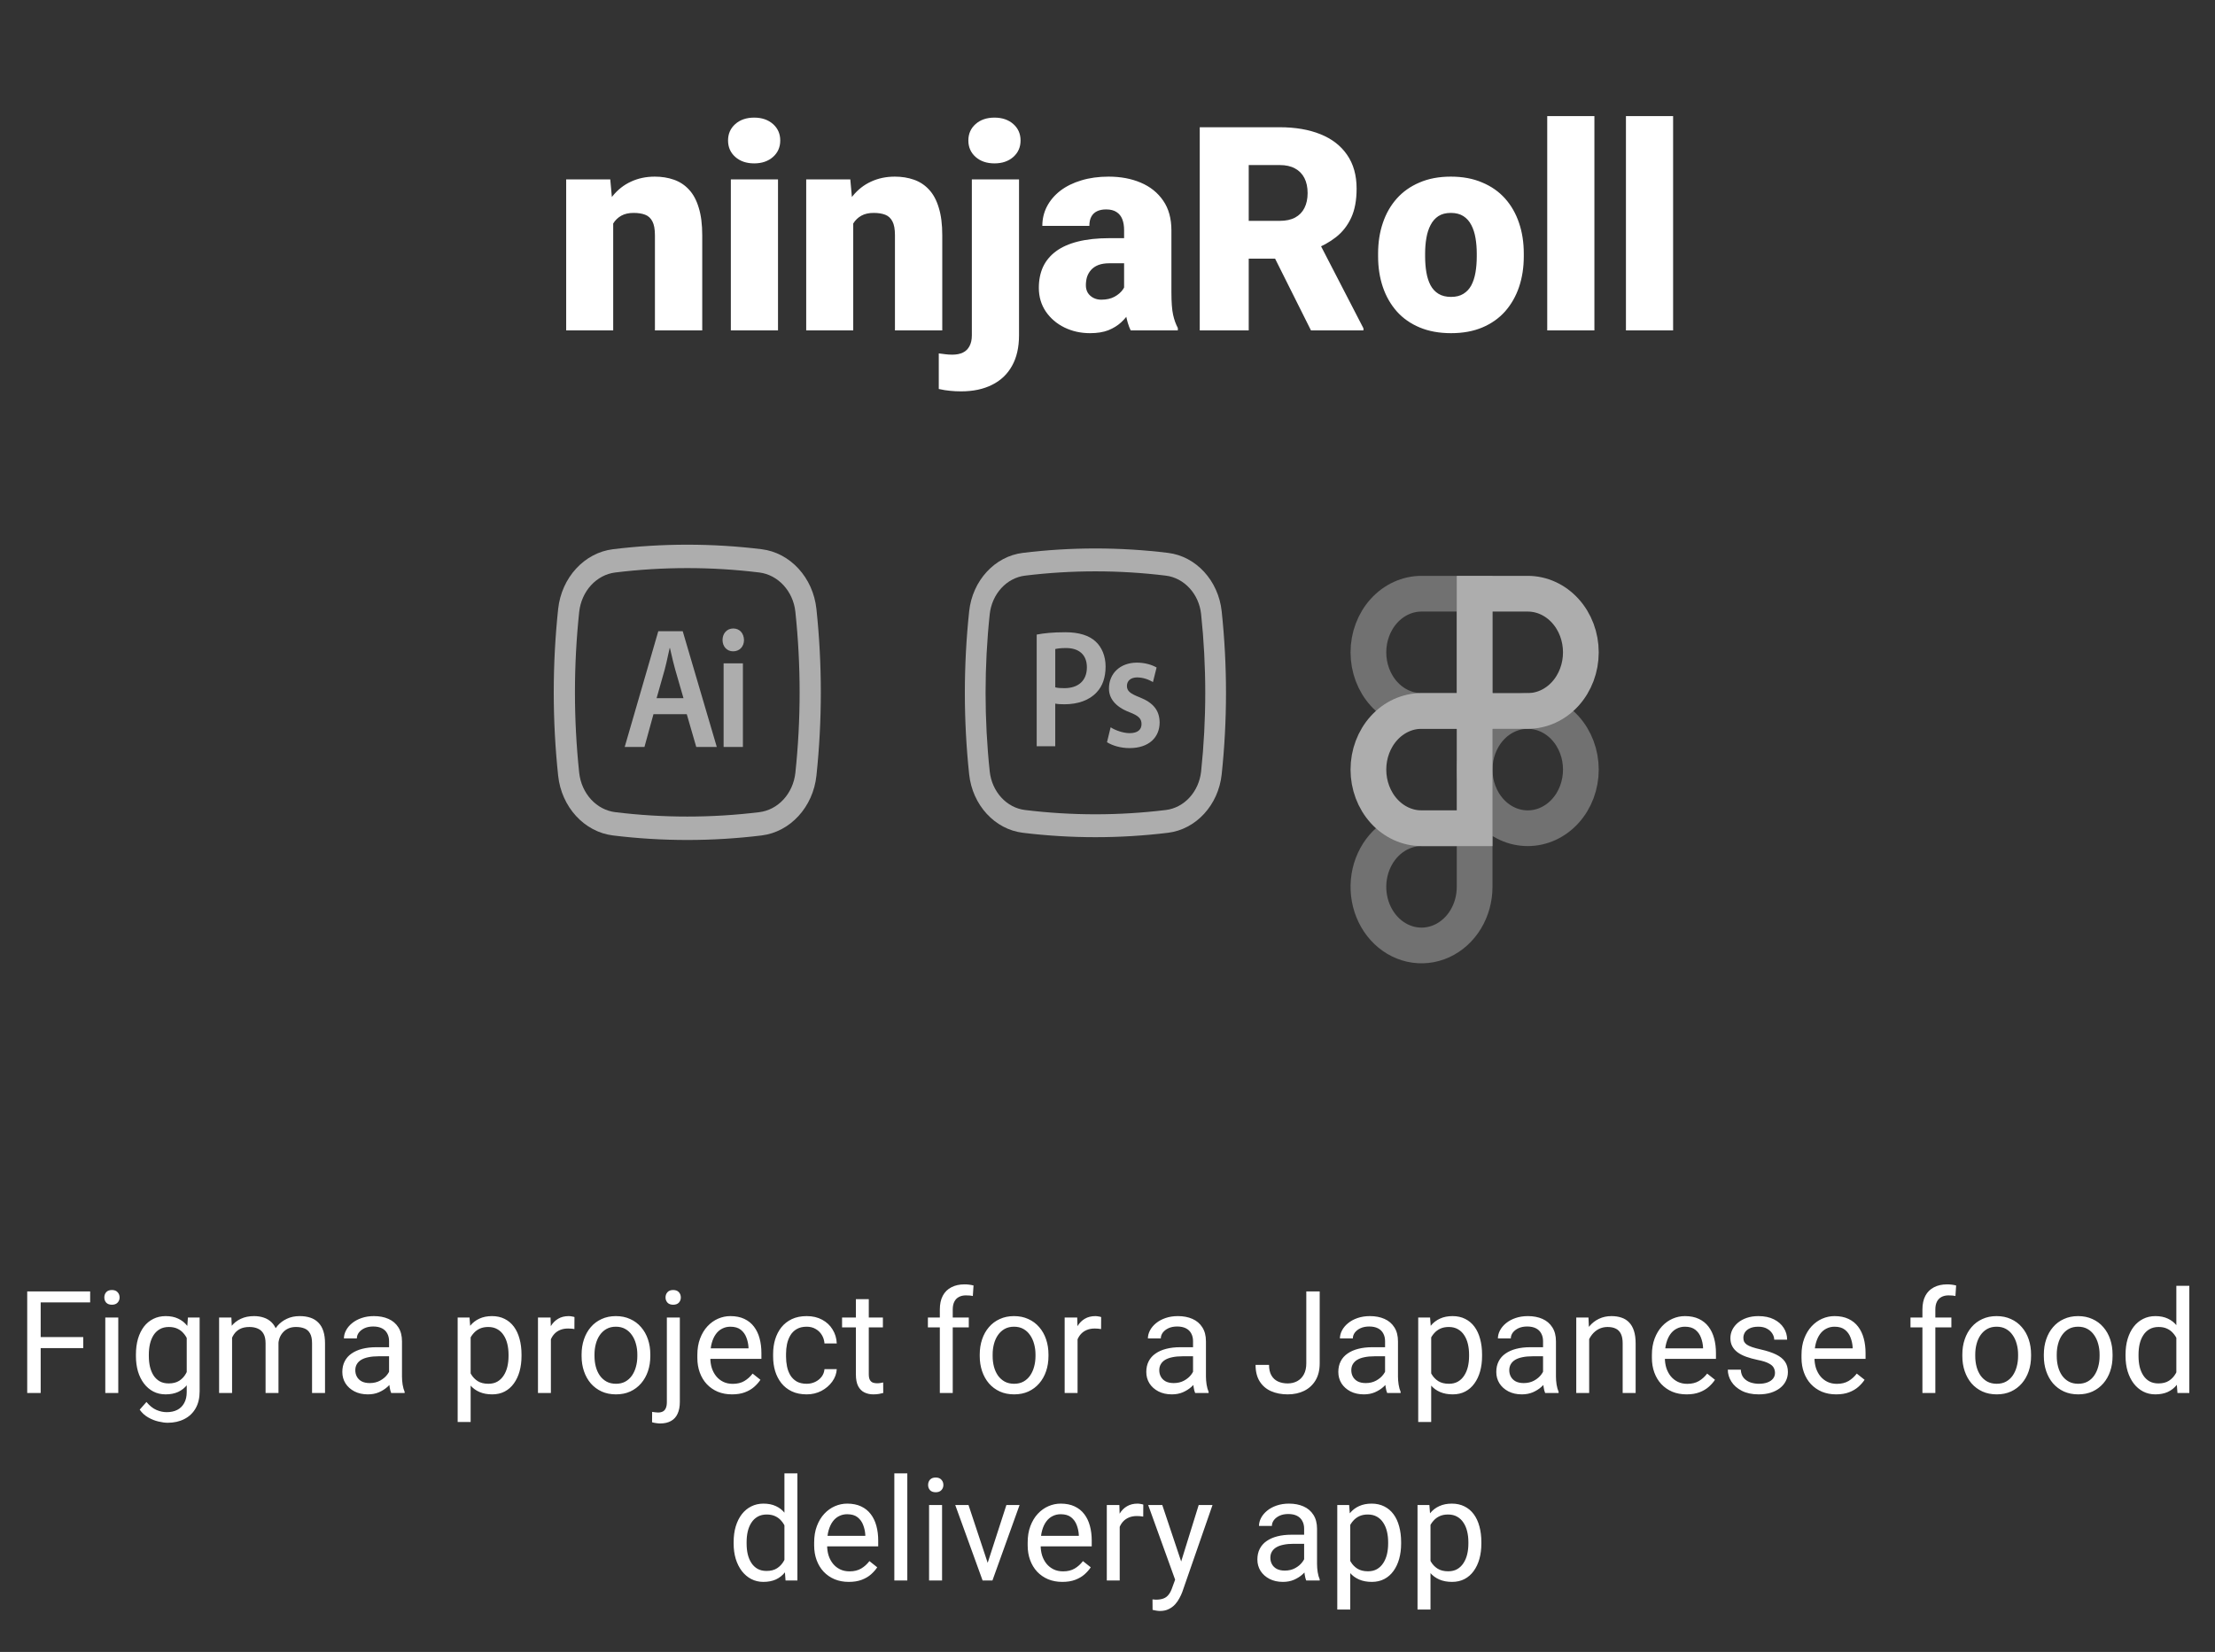 <svg width="248" height="185" viewBox="0 0 248 185" fill="none" xmlns="http://www.w3.org/2000/svg">
<rect x="0" y="0" width="248" height="185" fill="#333333" stroke="none"/>
<path d="M4.555 144.625V156H3.047V144.625H4.555ZM9.32 149.742V150.977H4.227V149.742H9.32ZM10.094 144.625V145.859H4.227V144.625H10.094ZM13.242 147.547V156H11.789V147.547H13.242ZM11.68 145.305C11.68 145.07 11.75 144.872 11.891 144.711C12.037 144.549 12.25 144.469 12.531 144.469C12.807 144.469 13.018 144.549 13.164 144.711C13.315 144.872 13.391 145.07 13.391 145.305C13.391 145.529 13.315 145.721 13.164 145.883C13.018 146.039 12.807 146.117 12.531 146.117C12.25 146.117 12.037 146.039 11.891 145.883C11.75 145.721 11.68 145.529 11.68 145.305ZM21.039 147.547H22.352V155.82C22.352 156.565 22.201 157.201 21.898 157.727C21.596 158.253 21.174 158.651 20.633 158.922C20.096 159.198 19.477 159.336 18.773 159.336C18.482 159.336 18.138 159.289 17.742 159.195C17.352 159.107 16.966 158.953 16.586 158.734C16.211 158.521 15.896 158.232 15.641 157.867L16.398 157.008C16.753 157.435 17.122 157.732 17.508 157.898C17.898 158.065 18.284 158.148 18.664 158.148C19.122 158.148 19.518 158.062 19.852 157.891C20.185 157.719 20.443 157.464 20.625 157.125C20.812 156.792 20.906 156.38 20.906 155.891V149.406L21.039 147.547ZM15.219 151.867V151.703C15.219 151.057 15.294 150.471 15.445 149.945C15.602 149.414 15.823 148.958 16.109 148.578C16.401 148.198 16.753 147.906 17.164 147.703C17.576 147.495 18.039 147.391 18.555 147.391C19.086 147.391 19.549 147.484 19.945 147.672C20.346 147.854 20.685 148.122 20.961 148.477C21.242 148.826 21.463 149.247 21.625 149.742C21.787 150.237 21.898 150.797 21.961 151.422V152.141C21.904 152.76 21.792 153.318 21.625 153.812C21.463 154.307 21.242 154.729 20.961 155.078C20.685 155.427 20.346 155.695 19.945 155.883C19.544 156.065 19.076 156.156 18.539 156.156C18.034 156.156 17.576 156.049 17.164 155.836C16.758 155.622 16.409 155.323 16.117 154.938C15.825 154.552 15.602 154.099 15.445 153.578C15.294 153.052 15.219 152.482 15.219 151.867ZM16.664 151.703V151.867C16.664 152.289 16.706 152.685 16.789 153.055C16.878 153.424 17.01 153.75 17.188 154.031C17.37 154.312 17.602 154.534 17.883 154.695C18.164 154.852 18.5 154.93 18.891 154.93C19.37 154.93 19.766 154.828 20.078 154.625C20.391 154.422 20.638 154.154 20.82 153.82C21.008 153.487 21.154 153.125 21.258 152.734V150.852C21.201 150.565 21.112 150.289 20.992 150.023C20.878 149.753 20.727 149.513 20.539 149.305C20.357 149.091 20.13 148.922 19.859 148.797C19.588 148.672 19.271 148.609 18.906 148.609C18.51 148.609 18.169 148.693 17.883 148.859C17.602 149.021 17.37 149.245 17.188 149.531C17.01 149.812 16.878 150.141 16.789 150.516C16.706 150.885 16.664 151.281 16.664 151.703ZM25.984 149.227V156H24.531V147.547H25.906L25.984 149.227ZM25.688 151.453L25.016 151.43C25.021 150.852 25.096 150.318 25.242 149.828C25.388 149.333 25.604 148.904 25.891 148.539C26.177 148.174 26.534 147.893 26.961 147.695C27.388 147.492 27.883 147.391 28.445 147.391C28.841 147.391 29.206 147.448 29.539 147.562C29.872 147.672 30.162 147.846 30.406 148.086C30.651 148.326 30.841 148.633 30.977 149.008C31.112 149.383 31.18 149.836 31.18 150.367V156H29.734V150.438C29.734 149.995 29.659 149.641 29.508 149.375C29.362 149.109 29.154 148.917 28.883 148.797C28.612 148.672 28.294 148.609 27.93 148.609C27.503 148.609 27.146 148.685 26.859 148.836C26.573 148.987 26.344 149.195 26.172 149.461C26 149.727 25.875 150.031 25.797 150.375C25.724 150.714 25.688 151.073 25.688 151.453ZM31.164 150.656L30.195 150.953C30.201 150.49 30.276 150.044 30.422 149.617C30.573 149.19 30.789 148.81 31.07 148.477C31.357 148.143 31.708 147.88 32.125 147.688C32.542 147.49 33.018 147.391 33.555 147.391C34.008 147.391 34.409 147.451 34.758 147.57C35.112 147.69 35.409 147.875 35.648 148.125C35.893 148.37 36.078 148.685 36.203 149.07C36.328 149.456 36.391 149.914 36.391 150.445V156H34.938V150.43C34.938 149.956 34.862 149.589 34.711 149.328C34.565 149.062 34.357 148.878 34.086 148.773C33.82 148.664 33.503 148.609 33.133 148.609C32.815 148.609 32.534 148.664 32.289 148.773C32.044 148.883 31.838 149.034 31.672 149.227C31.505 149.414 31.378 149.63 31.289 149.875C31.206 150.12 31.164 150.38 31.164 150.656ZM43.562 154.555V150.203C43.562 149.87 43.495 149.581 43.359 149.336C43.229 149.086 43.031 148.893 42.766 148.758C42.5 148.622 42.172 148.555 41.781 148.555C41.417 148.555 41.096 148.617 40.82 148.742C40.55 148.867 40.336 149.031 40.18 149.234C40.029 149.438 39.953 149.656 39.953 149.891H38.508C38.508 149.589 38.586 149.289 38.742 148.992C38.898 148.695 39.122 148.427 39.414 148.188C39.711 147.943 40.065 147.75 40.477 147.609C40.893 147.464 41.357 147.391 41.867 147.391C42.482 147.391 43.023 147.495 43.492 147.703C43.966 147.911 44.336 148.227 44.602 148.648C44.872 149.065 45.008 149.589 45.008 150.219V154.156C45.008 154.438 45.031 154.737 45.078 155.055C45.13 155.372 45.206 155.646 45.305 155.875V156H43.797C43.724 155.833 43.667 155.612 43.625 155.336C43.583 155.055 43.562 154.794 43.562 154.555ZM43.812 150.875L43.828 151.891H42.367C41.956 151.891 41.589 151.924 41.266 151.992C40.943 152.055 40.672 152.151 40.453 152.281C40.234 152.411 40.068 152.576 39.953 152.773C39.839 152.966 39.781 153.193 39.781 153.453C39.781 153.719 39.841 153.961 39.961 154.18C40.081 154.398 40.26 154.573 40.5 154.703C40.745 154.828 41.044 154.891 41.398 154.891C41.841 154.891 42.232 154.797 42.57 154.609C42.909 154.422 43.177 154.193 43.375 153.922C43.578 153.651 43.688 153.388 43.703 153.133L44.32 153.828C44.284 154.047 44.185 154.289 44.023 154.555C43.862 154.82 43.646 155.076 43.375 155.32C43.109 155.56 42.792 155.76 42.422 155.922C42.057 156.078 41.646 156.156 41.188 156.156C40.615 156.156 40.112 156.044 39.68 155.82C39.253 155.596 38.919 155.297 38.68 154.922C38.445 154.542 38.328 154.117 38.328 153.648C38.328 153.195 38.417 152.797 38.594 152.453C38.771 152.104 39.026 151.815 39.359 151.586C39.693 151.352 40.094 151.174 40.562 151.055C41.031 150.935 41.555 150.875 42.133 150.875H43.812ZM52.695 149.172V159.25H51.242V147.547H52.57L52.695 149.172ZM58.391 151.703V151.867C58.391 152.482 58.318 153.052 58.172 153.578C58.026 154.099 57.812 154.552 57.531 154.938C57.255 155.323 56.914 155.622 56.508 155.836C56.102 156.049 55.635 156.156 55.109 156.156C54.573 156.156 54.099 156.068 53.688 155.891C53.276 155.714 52.927 155.456 52.641 155.117C52.354 154.779 52.125 154.372 51.953 153.898C51.786 153.424 51.672 152.891 51.609 152.297V151.422C51.672 150.797 51.789 150.237 51.961 149.742C52.133 149.247 52.359 148.826 52.641 148.477C52.927 148.122 53.273 147.854 53.68 147.672C54.086 147.484 54.555 147.391 55.086 147.391C55.617 147.391 56.089 147.495 56.5 147.703C56.911 147.906 57.258 148.198 57.539 148.578C57.82 148.958 58.031 149.414 58.172 149.945C58.318 150.471 58.391 151.057 58.391 151.703ZM56.938 151.867V151.703C56.938 151.281 56.893 150.885 56.805 150.516C56.716 150.141 56.578 149.812 56.391 149.531C56.208 149.245 55.974 149.021 55.688 148.859C55.401 148.693 55.06 148.609 54.664 148.609C54.3 148.609 53.982 148.672 53.711 148.797C53.445 148.922 53.219 149.091 53.031 149.305C52.844 149.513 52.69 149.753 52.57 150.023C52.456 150.289 52.37 150.565 52.312 150.852V152.875C52.417 153.24 52.562 153.583 52.75 153.906C52.938 154.224 53.188 154.482 53.5 154.68C53.812 154.872 54.206 154.969 54.68 154.969C55.07 154.969 55.406 154.888 55.688 154.727C55.974 154.56 56.208 154.333 56.391 154.047C56.578 153.76 56.716 153.432 56.805 153.062C56.893 152.688 56.938 152.289 56.938 151.867ZM61.68 148.875V156H60.234V147.547H61.641L61.68 148.875ZM64.32 147.5L64.312 148.844C64.193 148.818 64.078 148.802 63.969 148.797C63.865 148.786 63.745 148.781 63.609 148.781C63.276 148.781 62.982 148.833 62.727 148.938C62.471 149.042 62.255 149.188 62.078 149.375C61.901 149.562 61.76 149.786 61.656 150.047C61.557 150.302 61.492 150.583 61.461 150.891L61.055 151.125C61.055 150.615 61.104 150.135 61.203 149.688C61.307 149.24 61.466 148.844 61.68 148.5C61.893 148.151 62.164 147.88 62.492 147.688C62.825 147.49 63.221 147.391 63.68 147.391C63.784 147.391 63.904 147.404 64.039 147.43C64.174 147.451 64.268 147.474 64.32 147.5ZM65.117 151.867V151.688C65.117 151.078 65.206 150.513 65.383 149.992C65.56 149.466 65.815 149.01 66.148 148.625C66.482 148.234 66.885 147.932 67.359 147.719C67.833 147.5 68.365 147.391 68.953 147.391C69.547 147.391 70.081 147.5 70.555 147.719C71.034 147.932 71.44 148.234 71.773 148.625C72.112 149.01 72.37 149.466 72.547 149.992C72.724 150.513 72.812 151.078 72.812 151.688V151.867C72.812 152.477 72.724 153.042 72.547 153.562C72.37 154.083 72.112 154.539 71.773 154.93C71.44 155.315 71.037 155.617 70.562 155.836C70.094 156.049 69.562 156.156 68.969 156.156C68.375 156.156 67.841 156.049 67.367 155.836C66.893 155.617 66.487 155.315 66.148 154.93C65.815 154.539 65.56 154.083 65.383 153.562C65.206 153.042 65.117 152.477 65.117 151.867ZM66.562 151.688V151.867C66.562 152.289 66.612 152.688 66.711 153.062C66.81 153.432 66.958 153.76 67.156 154.047C67.359 154.333 67.612 154.56 67.914 154.727C68.216 154.888 68.568 154.969 68.969 154.969C69.365 154.969 69.711 154.888 70.008 154.727C70.31 154.56 70.56 154.333 70.758 154.047C70.956 153.76 71.104 153.432 71.203 153.062C71.307 152.688 71.359 152.289 71.359 151.867V151.688C71.359 151.271 71.307 150.878 71.203 150.508C71.104 150.133 70.953 149.802 70.75 149.516C70.552 149.224 70.302 148.995 70 148.828C69.703 148.661 69.354 148.578 68.953 148.578C68.557 148.578 68.208 148.661 67.906 148.828C67.609 148.995 67.359 149.224 67.156 149.516C66.958 149.802 66.81 150.133 66.711 150.508C66.612 150.878 66.562 151.271 66.562 151.688ZM74.664 147.547H76.117V157.008C76.117 157.523 76.034 157.961 75.867 158.32C75.706 158.68 75.461 158.951 75.133 159.133C74.81 159.32 74.401 159.414 73.906 159.414C73.776 159.414 73.625 159.401 73.453 159.375C73.276 159.349 73.128 159.318 73.008 159.281L73.016 158.117C73.115 158.138 73.227 158.154 73.352 158.164C73.477 158.18 73.586 158.188 73.68 158.188C73.893 158.188 74.073 158.148 74.219 158.07C74.365 157.992 74.474 157.867 74.547 157.695C74.625 157.523 74.664 157.294 74.664 157.008V147.547ZM74.516 145.305C74.516 145.07 74.588 144.872 74.734 144.711C74.88 144.549 75.091 144.469 75.367 144.469C75.648 144.469 75.862 144.549 76.008 144.711C76.154 144.872 76.227 145.07 76.227 145.305C76.227 145.529 76.154 145.721 76.008 145.883C75.862 146.039 75.648 146.117 75.367 146.117C75.091 146.117 74.88 146.039 74.734 145.883C74.588 145.721 74.516 145.529 74.516 145.305ZM81.961 156.156C81.372 156.156 80.838 156.057 80.359 155.859C79.885 155.656 79.477 155.372 79.133 155.008C78.794 154.643 78.534 154.211 78.352 153.711C78.169 153.211 78.078 152.664 78.078 152.07V151.742C78.078 151.055 78.18 150.443 78.383 149.906C78.586 149.365 78.862 148.906 79.211 148.531C79.56 148.156 79.956 147.872 80.398 147.68C80.841 147.487 81.299 147.391 81.773 147.391C82.378 147.391 82.898 147.495 83.336 147.703C83.779 147.911 84.141 148.203 84.422 148.578C84.703 148.948 84.912 149.385 85.047 149.891C85.182 150.391 85.25 150.938 85.25 151.531V152.18H78.938V151H83.805V150.891C83.784 150.516 83.706 150.151 83.57 149.797C83.44 149.443 83.232 149.151 82.945 148.922C82.659 148.693 82.268 148.578 81.773 148.578C81.445 148.578 81.143 148.648 80.867 148.789C80.591 148.924 80.354 149.128 80.156 149.398C79.958 149.669 79.805 150 79.695 150.391C79.586 150.781 79.531 151.232 79.531 151.742V152.07C79.531 152.471 79.586 152.849 79.695 153.203C79.81 153.552 79.974 153.859 80.188 154.125C80.406 154.391 80.669 154.599 80.977 154.75C81.289 154.901 81.643 154.977 82.039 154.977C82.549 154.977 82.982 154.872 83.336 154.664C83.69 154.456 84 154.177 84.266 153.828L85.141 154.523C84.958 154.799 84.727 155.062 84.445 155.312C84.164 155.562 83.818 155.766 83.406 155.922C83 156.078 82.518 156.156 81.961 156.156ZM90.32 154.969C90.664 154.969 90.982 154.898 91.273 154.758C91.565 154.617 91.805 154.424 91.992 154.18C92.18 153.93 92.287 153.646 92.312 153.328H93.688C93.662 153.828 93.492 154.294 93.18 154.727C92.872 155.154 92.469 155.5 91.969 155.766C91.469 156.026 90.919 156.156 90.32 156.156C89.685 156.156 89.13 156.044 88.656 155.82C88.188 155.596 87.797 155.289 87.484 154.898C87.177 154.508 86.945 154.06 86.789 153.555C86.638 153.044 86.562 152.505 86.562 151.938V151.609C86.562 151.042 86.638 150.505 86.789 150C86.945 149.49 87.177 149.039 87.484 148.648C87.797 148.258 88.188 147.951 88.656 147.727C89.13 147.503 89.685 147.391 90.32 147.391C90.982 147.391 91.56 147.526 92.055 147.797C92.549 148.062 92.938 148.427 93.219 148.891C93.505 149.349 93.662 149.87 93.688 150.453H92.312C92.287 150.104 92.188 149.789 92.016 149.508C91.849 149.227 91.62 149.003 91.328 148.836C91.042 148.664 90.706 148.578 90.32 148.578C89.878 148.578 89.505 148.667 89.203 148.844C88.906 149.016 88.669 149.25 88.492 149.547C88.32 149.839 88.195 150.164 88.117 150.523C88.044 150.878 88.008 151.24 88.008 151.609V151.938C88.008 152.307 88.044 152.672 88.117 153.031C88.19 153.391 88.312 153.716 88.484 154.008C88.662 154.299 88.898 154.534 89.195 154.711C89.497 154.883 89.872 154.969 90.32 154.969ZM98.852 147.547V148.656H94.281V147.547H98.852ZM95.828 145.492H97.273V153.906C97.273 154.193 97.318 154.409 97.406 154.555C97.495 154.701 97.609 154.797 97.75 154.844C97.891 154.891 98.042 154.914 98.203 154.914C98.323 154.914 98.448 154.904 98.578 154.883C98.713 154.857 98.815 154.836 98.883 154.82L98.891 156C98.776 156.036 98.625 156.07 98.438 156.102C98.255 156.138 98.034 156.156 97.773 156.156C97.419 156.156 97.094 156.086 96.797 155.945C96.5 155.805 96.263 155.57 96.086 155.242C95.914 154.909 95.828 154.461 95.828 153.898V145.492ZM106.672 156H105.227V146.656C105.227 146.047 105.336 145.534 105.555 145.117C105.779 144.695 106.099 144.378 106.516 144.164C106.932 143.945 107.427 143.836 108 143.836C108.167 143.836 108.333 143.846 108.5 143.867C108.672 143.888 108.839 143.919 109 143.961L108.922 145.141C108.812 145.115 108.688 145.096 108.547 145.086C108.411 145.076 108.276 145.07 108.141 145.07C107.833 145.07 107.568 145.133 107.344 145.258C107.125 145.378 106.958 145.555 106.844 145.789C106.729 146.023 106.672 146.312 106.672 146.656V156ZM108.469 147.547V148.656H103.891V147.547H108.469ZM109.695 151.867V151.688C109.695 151.078 109.784 150.513 109.961 149.992C110.138 149.466 110.393 149.01 110.727 148.625C111.06 148.234 111.464 147.932 111.938 147.719C112.411 147.5 112.943 147.391 113.531 147.391C114.125 147.391 114.659 147.5 115.133 147.719C115.612 147.932 116.018 148.234 116.352 148.625C116.69 149.01 116.948 149.466 117.125 149.992C117.302 150.513 117.391 151.078 117.391 151.688V151.867C117.391 152.477 117.302 153.042 117.125 153.562C116.948 154.083 116.69 154.539 116.352 154.93C116.018 155.315 115.615 155.617 115.141 155.836C114.672 156.049 114.141 156.156 113.547 156.156C112.953 156.156 112.419 156.049 111.945 155.836C111.471 155.617 111.065 155.315 110.727 154.93C110.393 154.539 110.138 154.083 109.961 153.562C109.784 153.042 109.695 152.477 109.695 151.867ZM111.141 151.688V151.867C111.141 152.289 111.19 152.688 111.289 153.062C111.388 153.432 111.536 153.76 111.734 154.047C111.938 154.333 112.19 154.56 112.492 154.727C112.794 154.888 113.146 154.969 113.547 154.969C113.943 154.969 114.289 154.888 114.586 154.727C114.888 154.56 115.138 154.333 115.336 154.047C115.534 153.76 115.682 153.432 115.781 153.062C115.885 152.688 115.938 152.289 115.938 151.867V151.688C115.938 151.271 115.885 150.878 115.781 150.508C115.682 150.133 115.531 149.802 115.328 149.516C115.13 149.224 114.88 148.995 114.578 148.828C114.281 148.661 113.932 148.578 113.531 148.578C113.135 148.578 112.786 148.661 112.484 148.828C112.188 148.995 111.938 149.224 111.734 149.516C111.536 149.802 111.388 150.133 111.289 150.508C111.19 150.878 111.141 151.271 111.141 151.688ZM120.648 148.875V156H119.203V147.547H120.609L120.648 148.875ZM123.289 147.5L123.281 148.844C123.161 148.818 123.047 148.802 122.938 148.797C122.833 148.786 122.714 148.781 122.578 148.781C122.245 148.781 121.951 148.833 121.695 148.938C121.44 149.042 121.224 149.188 121.047 149.375C120.87 149.562 120.729 149.786 120.625 150.047C120.526 150.302 120.461 150.583 120.43 150.891L120.023 151.125C120.023 150.615 120.073 150.135 120.172 149.688C120.276 149.24 120.435 148.844 120.648 148.5C120.862 148.151 121.133 147.88 121.461 147.688C121.794 147.49 122.19 147.391 122.648 147.391C122.753 147.391 122.872 147.404 123.008 147.43C123.143 147.451 123.237 147.474 123.289 147.5ZM133.578 154.555V150.203C133.578 149.87 133.51 149.581 133.375 149.336C133.245 149.086 133.047 148.893 132.781 148.758C132.516 148.622 132.188 148.555 131.797 148.555C131.432 148.555 131.112 148.617 130.836 148.742C130.565 148.867 130.352 149.031 130.195 149.234C130.044 149.438 129.969 149.656 129.969 149.891H128.523C128.523 149.589 128.602 149.289 128.758 148.992C128.914 148.695 129.138 148.427 129.43 148.188C129.727 147.943 130.081 147.75 130.492 147.609C130.909 147.464 131.372 147.391 131.883 147.391C132.497 147.391 133.039 147.495 133.508 147.703C133.982 147.911 134.352 148.227 134.617 148.648C134.888 149.065 135.023 149.589 135.023 150.219V154.156C135.023 154.438 135.047 154.737 135.094 155.055C135.146 155.372 135.221 155.646 135.32 155.875V156H133.812C133.74 155.833 133.682 155.612 133.641 155.336C133.599 155.055 133.578 154.794 133.578 154.555ZM133.828 150.875L133.844 151.891H132.383C131.971 151.891 131.604 151.924 131.281 151.992C130.958 152.055 130.688 152.151 130.469 152.281C130.25 152.411 130.083 152.576 129.969 152.773C129.854 152.966 129.797 153.193 129.797 153.453C129.797 153.719 129.857 153.961 129.977 154.18C130.096 154.398 130.276 154.573 130.516 154.703C130.76 154.828 131.06 154.891 131.414 154.891C131.857 154.891 132.247 154.797 132.586 154.609C132.924 154.422 133.193 154.193 133.391 153.922C133.594 153.651 133.703 153.388 133.719 153.133L134.336 153.828C134.299 154.047 134.201 154.289 134.039 154.555C133.878 154.82 133.661 155.076 133.391 155.32C133.125 155.56 132.807 155.76 132.438 155.922C132.073 156.078 131.661 156.156 131.203 156.156C130.63 156.156 130.128 156.044 129.695 155.82C129.268 155.596 128.935 155.297 128.695 154.922C128.461 154.542 128.344 154.117 128.344 153.648C128.344 153.195 128.432 152.797 128.609 152.453C128.786 152.104 129.042 151.815 129.375 151.586C129.708 151.352 130.109 151.174 130.578 151.055C131.047 150.935 131.57 150.875 132.148 150.875H133.828ZM146.258 152.68V144.625H147.758V152.68C147.758 153.43 147.604 154.062 147.297 154.578C146.99 155.094 146.565 155.487 146.023 155.758C145.487 156.023 144.87 156.156 144.172 156.156C143.474 156.156 142.854 156.036 142.312 155.797C141.771 155.557 141.346 155.193 141.039 154.703C140.732 154.214 140.578 153.596 140.578 152.852H142.086C142.086 153.331 142.174 153.724 142.352 154.031C142.529 154.339 142.773 154.565 143.086 154.711C143.404 154.857 143.766 154.93 144.172 154.93C144.568 154.93 144.922 154.846 145.234 154.68C145.552 154.508 145.802 154.255 145.984 153.922C146.167 153.583 146.258 153.169 146.258 152.68ZM155.078 154.555V150.203C155.078 149.87 155.01 149.581 154.875 149.336C154.745 149.086 154.547 148.893 154.281 148.758C154.016 148.622 153.688 148.555 153.297 148.555C152.932 148.555 152.612 148.617 152.336 148.742C152.065 148.867 151.852 149.031 151.695 149.234C151.544 149.438 151.469 149.656 151.469 149.891H150.023C150.023 149.589 150.102 149.289 150.258 148.992C150.414 148.695 150.638 148.427 150.93 148.188C151.227 147.943 151.581 147.75 151.992 147.609C152.409 147.464 152.872 147.391 153.383 147.391C153.997 147.391 154.539 147.495 155.008 147.703C155.482 147.911 155.852 148.227 156.117 148.648C156.388 149.065 156.523 149.589 156.523 150.219V154.156C156.523 154.438 156.547 154.737 156.594 155.055C156.646 155.372 156.721 155.646 156.82 155.875V156H155.312C155.24 155.833 155.182 155.612 155.141 155.336C155.099 155.055 155.078 154.794 155.078 154.555ZM155.328 150.875L155.344 151.891H153.883C153.471 151.891 153.104 151.924 152.781 151.992C152.458 152.055 152.188 152.151 151.969 152.281C151.75 152.411 151.583 152.576 151.469 152.773C151.354 152.966 151.297 153.193 151.297 153.453C151.297 153.719 151.357 153.961 151.477 154.18C151.596 154.398 151.776 154.573 152.016 154.703C152.26 154.828 152.56 154.891 152.914 154.891C153.357 154.891 153.747 154.797 154.086 154.609C154.424 154.422 154.693 154.193 154.891 153.922C155.094 153.651 155.203 153.388 155.219 153.133L155.836 153.828C155.799 154.047 155.701 154.289 155.539 154.555C155.378 154.82 155.161 155.076 154.891 155.32C154.625 155.56 154.307 155.76 153.938 155.922C153.573 156.078 153.161 156.156 152.703 156.156C152.13 156.156 151.628 156.044 151.195 155.82C150.768 155.596 150.435 155.297 150.195 154.922C149.961 154.542 149.844 154.117 149.844 153.648C149.844 153.195 149.932 152.797 150.109 152.453C150.286 152.104 150.542 151.815 150.875 151.586C151.208 151.352 151.609 151.174 152.078 151.055C152.547 150.935 153.07 150.875 153.648 150.875H155.328ZM160.242 149.172V159.25H158.789V147.547H160.117L160.242 149.172ZM165.938 151.703V151.867C165.938 152.482 165.865 153.052 165.719 153.578C165.573 154.099 165.359 154.552 165.078 154.938C164.802 155.323 164.461 155.622 164.055 155.836C163.648 156.049 163.182 156.156 162.656 156.156C162.12 156.156 161.646 156.068 161.234 155.891C160.823 155.714 160.474 155.456 160.188 155.117C159.901 154.779 159.672 154.372 159.5 153.898C159.333 153.424 159.219 152.891 159.156 152.297V151.422C159.219 150.797 159.336 150.237 159.508 149.742C159.68 149.247 159.906 148.826 160.188 148.477C160.474 148.122 160.82 147.854 161.227 147.672C161.633 147.484 162.102 147.391 162.633 147.391C163.164 147.391 163.635 147.495 164.047 147.703C164.458 147.906 164.805 148.198 165.086 148.578C165.367 148.958 165.578 149.414 165.719 149.945C165.865 150.471 165.938 151.057 165.938 151.703ZM164.484 151.867V151.703C164.484 151.281 164.44 150.885 164.352 150.516C164.263 150.141 164.125 149.812 163.938 149.531C163.755 149.245 163.521 149.021 163.234 148.859C162.948 148.693 162.607 148.609 162.211 148.609C161.846 148.609 161.529 148.672 161.258 148.797C160.992 148.922 160.766 149.091 160.578 149.305C160.391 149.513 160.237 149.753 160.117 150.023C160.003 150.289 159.917 150.565 159.859 150.852V152.875C159.964 153.24 160.109 153.583 160.297 153.906C160.484 154.224 160.734 154.482 161.047 154.68C161.359 154.872 161.753 154.969 162.227 154.969C162.617 154.969 162.953 154.888 163.234 154.727C163.521 154.56 163.755 154.333 163.938 154.047C164.125 153.76 164.263 153.432 164.352 153.062C164.44 152.688 164.484 152.289 164.484 151.867ZM172.766 154.555V150.203C172.766 149.87 172.698 149.581 172.562 149.336C172.432 149.086 172.234 148.893 171.969 148.758C171.703 148.622 171.375 148.555 170.984 148.555C170.62 148.555 170.299 148.617 170.023 148.742C169.753 148.867 169.539 149.031 169.383 149.234C169.232 149.438 169.156 149.656 169.156 149.891H167.711C167.711 149.589 167.789 149.289 167.945 148.992C168.102 148.695 168.326 148.427 168.617 148.188C168.914 147.943 169.268 147.75 169.68 147.609C170.096 147.464 170.56 147.391 171.07 147.391C171.685 147.391 172.227 147.495 172.695 147.703C173.169 147.911 173.539 148.227 173.805 148.648C174.076 149.065 174.211 149.589 174.211 150.219V154.156C174.211 154.438 174.234 154.737 174.281 155.055C174.333 155.372 174.409 155.646 174.508 155.875V156H173C172.927 155.833 172.87 155.612 172.828 155.336C172.786 155.055 172.766 154.794 172.766 154.555ZM173.016 150.875L173.031 151.891H171.57C171.159 151.891 170.792 151.924 170.469 151.992C170.146 152.055 169.875 152.151 169.656 152.281C169.438 152.411 169.271 152.576 169.156 152.773C169.042 152.966 168.984 153.193 168.984 153.453C168.984 153.719 169.044 153.961 169.164 154.18C169.284 154.398 169.464 154.573 169.703 154.703C169.948 154.828 170.247 154.891 170.602 154.891C171.044 154.891 171.435 154.797 171.773 154.609C172.112 154.422 172.38 154.193 172.578 153.922C172.781 153.651 172.891 153.388 172.906 153.133L173.523 153.828C173.487 154.047 173.388 154.289 173.227 154.555C173.065 154.82 172.849 155.076 172.578 155.32C172.312 155.56 171.995 155.76 171.625 155.922C171.26 156.078 170.849 156.156 170.391 156.156C169.818 156.156 169.315 156.044 168.883 155.82C168.456 155.596 168.122 155.297 167.883 154.922C167.648 154.542 167.531 154.117 167.531 153.648C167.531 153.195 167.62 152.797 167.797 152.453C167.974 152.104 168.229 151.815 168.562 151.586C168.896 151.352 169.297 151.174 169.766 151.055C170.234 150.935 170.758 150.875 171.336 150.875H173.016ZM177.93 149.352V156H176.484V147.547H177.852L177.93 149.352ZM177.586 151.453L176.984 151.43C176.99 150.852 177.076 150.318 177.242 149.828C177.409 149.333 177.643 148.904 177.945 148.539C178.247 148.174 178.607 147.893 179.023 147.695C179.445 147.492 179.911 147.391 180.422 147.391C180.839 147.391 181.214 147.448 181.547 147.562C181.88 147.672 182.164 147.849 182.398 148.094C182.638 148.339 182.82 148.656 182.945 149.047C183.07 149.432 183.133 149.904 183.133 150.461V156H181.68V150.445C181.68 150.003 181.615 149.648 181.484 149.383C181.354 149.112 181.164 148.917 180.914 148.797C180.664 148.672 180.357 148.609 179.992 148.609C179.633 148.609 179.305 148.685 179.008 148.836C178.716 148.987 178.464 149.195 178.25 149.461C178.042 149.727 177.878 150.031 177.758 150.375C177.643 150.714 177.586 151.073 177.586 151.453ZM188.836 156.156C188.247 156.156 187.714 156.057 187.234 155.859C186.76 155.656 186.352 155.372 186.008 155.008C185.669 154.643 185.409 154.211 185.227 153.711C185.044 153.211 184.953 152.664 184.953 152.07V151.742C184.953 151.055 185.055 150.443 185.258 149.906C185.461 149.365 185.737 148.906 186.086 148.531C186.435 148.156 186.831 147.872 187.273 147.68C187.716 147.487 188.174 147.391 188.648 147.391C189.253 147.391 189.773 147.495 190.211 147.703C190.654 147.911 191.016 148.203 191.297 148.578C191.578 148.948 191.786 149.385 191.922 149.891C192.057 150.391 192.125 150.938 192.125 151.531V152.18H185.812V151H190.68V150.891C190.659 150.516 190.581 150.151 190.445 149.797C190.315 149.443 190.107 149.151 189.82 148.922C189.534 148.693 189.143 148.578 188.648 148.578C188.32 148.578 188.018 148.648 187.742 148.789C187.466 148.924 187.229 149.128 187.031 149.398C186.833 149.669 186.68 150 186.57 150.391C186.461 150.781 186.406 151.232 186.406 151.742V152.07C186.406 152.471 186.461 152.849 186.57 153.203C186.685 153.552 186.849 153.859 187.062 154.125C187.281 154.391 187.544 154.599 187.852 154.75C188.164 154.901 188.518 154.977 188.914 154.977C189.424 154.977 189.857 154.872 190.211 154.664C190.565 154.456 190.875 154.177 191.141 153.828L192.016 154.523C191.833 154.799 191.602 155.062 191.32 155.312C191.039 155.562 190.693 155.766 190.281 155.922C189.875 156.078 189.393 156.156 188.836 156.156ZM198.734 153.758C198.734 153.549 198.688 153.357 198.594 153.18C198.505 152.997 198.32 152.833 198.039 152.688C197.763 152.536 197.346 152.406 196.789 152.297C196.32 152.198 195.896 152.081 195.516 151.945C195.141 151.81 194.82 151.646 194.555 151.453C194.294 151.26 194.094 151.034 193.953 150.773C193.812 150.513 193.742 150.208 193.742 149.859C193.742 149.526 193.815 149.211 193.961 148.914C194.112 148.617 194.323 148.354 194.594 148.125C194.87 147.896 195.201 147.716 195.586 147.586C195.971 147.456 196.401 147.391 196.875 147.391C197.552 147.391 198.13 147.51 198.609 147.75C199.089 147.99 199.456 148.31 199.711 148.711C199.966 149.107 200.094 149.547 200.094 150.031H198.648C198.648 149.797 198.578 149.57 198.438 149.352C198.302 149.128 198.102 148.943 197.836 148.797C197.576 148.651 197.255 148.578 196.875 148.578C196.474 148.578 196.148 148.641 195.898 148.766C195.654 148.885 195.474 149.039 195.359 149.227C195.25 149.414 195.195 149.612 195.195 149.82C195.195 149.977 195.221 150.117 195.273 150.242C195.331 150.362 195.43 150.474 195.57 150.578C195.711 150.677 195.909 150.771 196.164 150.859C196.419 150.948 196.745 151.036 197.141 151.125C197.833 151.281 198.404 151.469 198.852 151.688C199.299 151.906 199.633 152.174 199.852 152.492C200.07 152.81 200.18 153.195 200.18 153.648C200.18 154.018 200.102 154.357 199.945 154.664C199.794 154.971 199.573 155.237 199.281 155.461C198.995 155.68 198.651 155.852 198.25 155.977C197.854 156.096 197.409 156.156 196.914 156.156C196.169 156.156 195.539 156.023 195.023 155.758C194.508 155.492 194.117 155.148 193.852 154.727C193.586 154.305 193.453 153.859 193.453 153.391H194.906C194.927 153.786 195.042 154.102 195.25 154.336C195.458 154.565 195.714 154.729 196.016 154.828C196.318 154.922 196.617 154.969 196.914 154.969C197.31 154.969 197.641 154.917 197.906 154.812C198.177 154.708 198.383 154.565 198.523 154.383C198.664 154.201 198.734 153.992 198.734 153.758ZM205.586 156.156C204.997 156.156 204.464 156.057 203.984 155.859C203.51 155.656 203.102 155.372 202.758 155.008C202.419 154.643 202.159 154.211 201.977 153.711C201.794 153.211 201.703 152.664 201.703 152.07V151.742C201.703 151.055 201.805 150.443 202.008 149.906C202.211 149.365 202.487 148.906 202.836 148.531C203.185 148.156 203.581 147.872 204.023 147.68C204.466 147.487 204.924 147.391 205.398 147.391C206.003 147.391 206.523 147.495 206.961 147.703C207.404 147.911 207.766 148.203 208.047 148.578C208.328 148.948 208.536 149.385 208.672 149.891C208.807 150.391 208.875 150.938 208.875 151.531V152.18H202.562V151H207.43V150.891C207.409 150.516 207.331 150.151 207.195 149.797C207.065 149.443 206.857 149.151 206.57 148.922C206.284 148.693 205.893 148.578 205.398 148.578C205.07 148.578 204.768 148.648 204.492 148.789C204.216 148.924 203.979 149.128 203.781 149.398C203.583 149.669 203.43 150 203.32 150.391C203.211 150.781 203.156 151.232 203.156 151.742V152.07C203.156 152.471 203.211 152.849 203.32 153.203C203.435 153.552 203.599 153.859 203.812 154.125C204.031 154.391 204.294 154.599 204.602 154.75C204.914 154.901 205.268 154.977 205.664 154.977C206.174 154.977 206.607 154.872 206.961 154.664C207.315 154.456 207.625 154.177 207.891 153.828L208.766 154.523C208.583 154.799 208.352 155.062 208.07 155.312C207.789 155.562 207.443 155.766 207.031 155.922C206.625 156.078 206.143 156.156 205.586 156.156ZM216.688 156H215.242V146.656C215.242 146.047 215.352 145.534 215.57 145.117C215.794 144.695 216.115 144.378 216.531 144.164C216.948 143.945 217.443 143.836 218.016 143.836C218.182 143.836 218.349 143.846 218.516 143.867C218.688 143.888 218.854 143.919 219.016 143.961L218.938 145.141C218.828 145.115 218.703 145.096 218.562 145.086C218.427 145.076 218.292 145.07 218.156 145.07C217.849 145.07 217.583 145.133 217.359 145.258C217.141 145.378 216.974 145.555 216.859 145.789C216.745 146.023 216.688 146.312 216.688 146.656V156ZM218.484 147.547V148.656H213.906V147.547H218.484ZM219.711 151.867V151.688C219.711 151.078 219.799 150.513 219.977 149.992C220.154 149.466 220.409 149.01 220.742 148.625C221.076 148.234 221.479 147.932 221.953 147.719C222.427 147.5 222.958 147.391 223.547 147.391C224.141 147.391 224.674 147.5 225.148 147.719C225.628 147.932 226.034 148.234 226.367 148.625C226.706 149.01 226.964 149.466 227.141 149.992C227.318 150.513 227.406 151.078 227.406 151.688V151.867C227.406 152.477 227.318 153.042 227.141 153.562C226.964 154.083 226.706 154.539 226.367 154.93C226.034 155.315 225.63 155.617 225.156 155.836C224.688 156.049 224.156 156.156 223.562 156.156C222.969 156.156 222.435 156.049 221.961 155.836C221.487 155.617 221.081 155.315 220.742 154.93C220.409 154.539 220.154 154.083 219.977 153.562C219.799 153.042 219.711 152.477 219.711 151.867ZM221.156 151.688V151.867C221.156 152.289 221.206 152.688 221.305 153.062C221.404 153.432 221.552 153.76 221.75 154.047C221.953 154.333 222.206 154.56 222.508 154.727C222.81 154.888 223.161 154.969 223.562 154.969C223.958 154.969 224.305 154.888 224.602 154.727C224.904 154.56 225.154 154.333 225.352 154.047C225.549 153.76 225.698 153.432 225.797 153.062C225.901 152.688 225.953 152.289 225.953 151.867V151.688C225.953 151.271 225.901 150.878 225.797 150.508C225.698 150.133 225.547 149.802 225.344 149.516C225.146 149.224 224.896 148.995 224.594 148.828C224.297 148.661 223.948 148.578 223.547 148.578C223.151 148.578 222.802 148.661 222.5 148.828C222.203 148.995 221.953 149.224 221.75 149.516C221.552 149.802 221.404 150.133 221.305 150.508C221.206 150.878 221.156 151.271 221.156 151.688ZM228.836 151.867V151.688C228.836 151.078 228.924 150.513 229.102 149.992C229.279 149.466 229.534 149.01 229.867 148.625C230.201 148.234 230.604 147.932 231.078 147.719C231.552 147.5 232.083 147.391 232.672 147.391C233.266 147.391 233.799 147.5 234.273 147.719C234.753 147.932 235.159 148.234 235.492 148.625C235.831 149.01 236.089 149.466 236.266 149.992C236.443 150.513 236.531 151.078 236.531 151.688V151.867C236.531 152.477 236.443 153.042 236.266 153.562C236.089 154.083 235.831 154.539 235.492 154.93C235.159 155.315 234.755 155.617 234.281 155.836C233.812 156.049 233.281 156.156 232.688 156.156C232.094 156.156 231.56 156.049 231.086 155.836C230.612 155.617 230.206 155.315 229.867 154.93C229.534 154.539 229.279 154.083 229.102 153.562C228.924 153.042 228.836 152.477 228.836 151.867ZM230.281 151.688V151.867C230.281 152.289 230.331 152.688 230.43 153.062C230.529 153.432 230.677 153.76 230.875 154.047C231.078 154.333 231.331 154.56 231.633 154.727C231.935 154.888 232.286 154.969 232.688 154.969C233.083 154.969 233.43 154.888 233.727 154.727C234.029 154.56 234.279 154.333 234.477 154.047C234.674 153.76 234.823 153.432 234.922 153.062C235.026 152.688 235.078 152.289 235.078 151.867V151.688C235.078 151.271 235.026 150.878 234.922 150.508C234.823 150.133 234.672 149.802 234.469 149.516C234.271 149.224 234.021 148.995 233.719 148.828C233.422 148.661 233.073 148.578 232.672 148.578C232.276 148.578 231.927 148.661 231.625 148.828C231.328 148.995 231.078 149.224 230.875 149.516C230.677 149.802 230.529 150.133 230.43 150.508C230.331 150.878 230.281 151.271 230.281 151.688ZM243.672 154.359V144H245.125V156H243.797L243.672 154.359ZM237.984 151.867V151.703C237.984 151.057 238.062 150.471 238.219 149.945C238.38 149.414 238.607 148.958 238.898 148.578C239.195 148.198 239.547 147.906 239.953 147.703C240.365 147.495 240.823 147.391 241.328 147.391C241.859 147.391 242.323 147.484 242.719 147.672C243.12 147.854 243.458 148.122 243.734 148.477C244.016 148.826 244.237 149.247 244.398 149.742C244.56 150.237 244.672 150.797 244.734 151.422V152.141C244.677 152.76 244.565 153.318 244.398 153.812C244.237 154.307 244.016 154.729 243.734 155.078C243.458 155.427 243.12 155.695 242.719 155.883C242.318 156.065 241.849 156.156 241.312 156.156C240.818 156.156 240.365 156.049 239.953 155.836C239.547 155.622 239.195 155.323 238.898 154.938C238.607 154.552 238.38 154.099 238.219 153.578C238.062 153.052 237.984 152.482 237.984 151.867ZM239.438 151.703V151.867C239.438 152.289 239.479 152.685 239.562 153.055C239.651 153.424 239.786 153.75 239.969 154.031C240.151 154.312 240.383 154.534 240.664 154.695C240.945 154.852 241.281 154.93 241.672 154.93C242.151 154.93 242.544 154.828 242.852 154.625C243.164 154.422 243.414 154.154 243.602 153.82C243.789 153.487 243.935 153.125 244.039 152.734V150.852C243.977 150.565 243.885 150.289 243.766 150.023C243.651 149.753 243.5 149.513 243.312 149.305C243.13 149.091 242.904 148.922 242.633 148.797C242.367 148.672 242.052 148.609 241.688 148.609C241.292 148.609 240.951 148.693 240.664 148.859C240.383 149.021 240.151 149.245 239.969 149.531C239.786 149.812 239.651 150.141 239.562 150.516C239.479 150.885 239.438 151.281 239.438 151.703ZM87.828 175.359V165H89.281V177H87.953L87.828 175.359ZM82.141 172.867V172.703C82.141 172.057 82.219 171.471 82.375 170.945C82.537 170.414 82.763 169.958 83.055 169.578C83.352 169.198 83.703 168.906 84.109 168.703C84.521 168.495 84.979 168.391 85.484 168.391C86.016 168.391 86.479 168.484 86.875 168.672C87.276 168.854 87.615 169.122 87.891 169.477C88.172 169.826 88.393 170.247 88.555 170.742C88.716 171.237 88.828 171.797 88.891 172.422V173.141C88.833 173.76 88.721 174.318 88.555 174.812C88.393 175.307 88.172 175.729 87.891 176.078C87.615 176.427 87.276 176.695 86.875 176.883C86.474 177.065 86.005 177.156 85.469 177.156C84.974 177.156 84.521 177.049 84.109 176.836C83.703 176.622 83.352 176.323 83.055 175.938C82.763 175.552 82.537 175.099 82.375 174.578C82.219 174.052 82.141 173.482 82.141 172.867ZM83.594 172.703V172.867C83.594 173.289 83.635 173.685 83.719 174.055C83.807 174.424 83.943 174.75 84.125 175.031C84.307 175.312 84.539 175.534 84.82 175.695C85.102 175.852 85.438 175.93 85.828 175.93C86.307 175.93 86.701 175.828 87.008 175.625C87.32 175.422 87.57 175.154 87.758 174.82C87.945 174.487 88.091 174.125 88.195 173.734V171.852C88.133 171.565 88.042 171.289 87.922 171.023C87.807 170.753 87.656 170.513 87.469 170.305C87.287 170.091 87.06 169.922 86.789 169.797C86.523 169.672 86.208 169.609 85.844 169.609C85.448 169.609 85.107 169.693 84.82 169.859C84.539 170.021 84.307 170.245 84.125 170.531C83.943 170.812 83.807 171.141 83.719 171.516C83.635 171.885 83.594 172.281 83.594 172.703ZM95.039 177.156C94.451 177.156 93.917 177.057 93.438 176.859C92.963 176.656 92.555 176.372 92.211 176.008C91.872 175.643 91.612 175.211 91.43 174.711C91.247 174.211 91.156 173.664 91.156 173.07V172.742C91.156 172.055 91.258 171.443 91.461 170.906C91.664 170.365 91.94 169.906 92.289 169.531C92.638 169.156 93.034 168.872 93.477 168.68C93.919 168.487 94.378 168.391 94.852 168.391C95.456 168.391 95.977 168.495 96.414 168.703C96.857 168.911 97.219 169.203 97.5 169.578C97.781 169.948 97.99 170.385 98.125 170.891C98.26 171.391 98.328 171.938 98.328 172.531V173.18H92.016V172H96.883V171.891C96.862 171.516 96.784 171.151 96.648 170.797C96.518 170.443 96.31 170.151 96.023 169.922C95.737 169.693 95.346 169.578 94.852 169.578C94.523 169.578 94.221 169.648 93.945 169.789C93.669 169.924 93.432 170.128 93.234 170.398C93.037 170.669 92.883 171 92.773 171.391C92.664 171.781 92.609 172.232 92.609 172.742V173.07C92.609 173.471 92.664 173.849 92.773 174.203C92.888 174.552 93.052 174.859 93.266 175.125C93.484 175.391 93.747 175.599 94.055 175.75C94.367 175.901 94.721 175.977 95.117 175.977C95.628 175.977 96.06 175.872 96.414 175.664C96.768 175.456 97.078 175.177 97.344 174.828L98.219 175.523C98.037 175.799 97.805 176.062 97.523 176.312C97.242 176.562 96.896 176.766 96.484 176.922C96.078 177.078 95.596 177.156 95.039 177.156ZM101.586 165V177H100.133V165H101.586ZM105.477 168.547V177H104.023V168.547H105.477ZM103.914 166.305C103.914 166.07 103.984 165.872 104.125 165.711C104.271 165.549 104.484 165.469 104.766 165.469C105.042 165.469 105.253 165.549 105.398 165.711C105.549 165.872 105.625 166.07 105.625 166.305C105.625 166.529 105.549 166.721 105.398 166.883C105.253 167.039 105.042 167.117 104.766 167.117C104.484 167.117 104.271 167.039 104.125 166.883C103.984 166.721 103.914 166.529 103.914 166.305ZM110.367 175.695L112.68 168.547H114.156L111.117 177H110.148L110.367 175.695ZM108.438 168.547L110.82 175.734L110.984 177H110.016L106.953 168.547H108.438ZM118.945 177.156C118.357 177.156 117.823 177.057 117.344 176.859C116.87 176.656 116.461 176.372 116.117 176.008C115.779 175.643 115.518 175.211 115.336 174.711C115.154 174.211 115.062 173.664 115.062 173.07V172.742C115.062 172.055 115.164 171.443 115.367 170.906C115.57 170.365 115.846 169.906 116.195 169.531C116.544 169.156 116.94 168.872 117.383 168.68C117.826 168.487 118.284 168.391 118.758 168.391C119.362 168.391 119.883 168.495 120.32 168.703C120.763 168.911 121.125 169.203 121.406 169.578C121.688 169.948 121.896 170.385 122.031 170.891C122.167 171.391 122.234 171.938 122.234 172.531V173.18H115.922V172H120.789V171.891C120.768 171.516 120.69 171.151 120.555 170.797C120.424 170.443 120.216 170.151 119.93 169.922C119.643 169.693 119.253 169.578 118.758 169.578C118.43 169.578 118.128 169.648 117.852 169.789C117.576 169.924 117.339 170.128 117.141 170.398C116.943 170.669 116.789 171 116.68 171.391C116.57 171.781 116.516 172.232 116.516 172.742V173.07C116.516 173.471 116.57 173.849 116.68 174.203C116.794 174.552 116.958 174.859 117.172 175.125C117.391 175.391 117.654 175.599 117.961 175.75C118.273 175.901 118.628 175.977 119.023 175.977C119.534 175.977 119.966 175.872 120.32 175.664C120.674 175.456 120.984 175.177 121.25 174.828L122.125 175.523C121.943 175.799 121.711 176.062 121.43 176.312C121.148 176.562 120.802 176.766 120.391 176.922C119.984 177.078 119.503 177.156 118.945 177.156ZM125.367 169.875V177H123.922V168.547H125.328L125.367 169.875ZM128.008 168.5L128 169.844C127.88 169.818 127.766 169.802 127.656 169.797C127.552 169.786 127.432 169.781 127.297 169.781C126.964 169.781 126.669 169.833 126.414 169.938C126.159 170.042 125.943 170.188 125.766 170.375C125.589 170.562 125.448 170.786 125.344 171.047C125.245 171.302 125.18 171.583 125.148 171.891L124.742 172.125C124.742 171.615 124.792 171.135 124.891 170.688C124.995 170.24 125.154 169.844 125.367 169.5C125.581 169.151 125.852 168.88 126.18 168.688C126.513 168.49 126.909 168.391 127.367 168.391C127.471 168.391 127.591 168.404 127.727 168.43C127.862 168.451 127.956 168.474 128.008 168.5ZM131.859 176.125L134.211 168.547H135.758L132.367 178.305C132.289 178.513 132.185 178.737 132.055 178.977C131.93 179.221 131.768 179.453 131.57 179.672C131.372 179.891 131.133 180.068 130.852 180.203C130.576 180.344 130.245 180.414 129.859 180.414C129.745 180.414 129.599 180.398 129.422 180.367C129.245 180.336 129.12 180.31 129.047 180.289L129.039 179.117C129.081 179.122 129.146 179.128 129.234 179.133C129.328 179.143 129.393 179.148 129.43 179.148C129.758 179.148 130.036 179.104 130.266 179.016C130.495 178.932 130.688 178.789 130.844 178.586C131.005 178.388 131.143 178.115 131.258 177.766L131.859 176.125ZM130.133 168.547L132.328 175.109L132.703 176.633L131.664 177.164L128.555 168.547H130.133ZM146.016 175.555V171.203C146.016 170.87 145.948 170.581 145.812 170.336C145.682 170.086 145.484 169.893 145.219 169.758C144.953 169.622 144.625 169.555 144.234 169.555C143.87 169.555 143.549 169.617 143.273 169.742C143.003 169.867 142.789 170.031 142.633 170.234C142.482 170.438 142.406 170.656 142.406 170.891H140.961C140.961 170.589 141.039 170.289 141.195 169.992C141.352 169.695 141.576 169.427 141.867 169.188C142.164 168.943 142.518 168.75 142.93 168.609C143.346 168.464 143.81 168.391 144.32 168.391C144.935 168.391 145.477 168.495 145.945 168.703C146.419 168.911 146.789 169.227 147.055 169.648C147.326 170.065 147.461 170.589 147.461 171.219V175.156C147.461 175.438 147.484 175.737 147.531 176.055C147.583 176.372 147.659 176.646 147.758 176.875V177H146.25C146.177 176.833 146.12 176.612 146.078 176.336C146.036 176.055 146.016 175.794 146.016 175.555ZM146.266 171.875L146.281 172.891H144.82C144.409 172.891 144.042 172.924 143.719 172.992C143.396 173.055 143.125 173.151 142.906 173.281C142.688 173.411 142.521 173.576 142.406 173.773C142.292 173.966 142.234 174.193 142.234 174.453C142.234 174.719 142.294 174.961 142.414 175.18C142.534 175.398 142.714 175.573 142.953 175.703C143.198 175.828 143.497 175.891 143.852 175.891C144.294 175.891 144.685 175.797 145.023 175.609C145.362 175.422 145.63 175.193 145.828 174.922C146.031 174.651 146.141 174.388 146.156 174.133L146.773 174.828C146.737 175.047 146.638 175.289 146.477 175.555C146.315 175.82 146.099 176.076 145.828 176.32C145.562 176.56 145.245 176.76 144.875 176.922C144.51 177.078 144.099 177.156 143.641 177.156C143.068 177.156 142.565 177.044 142.133 176.82C141.706 176.596 141.372 176.297 141.133 175.922C140.898 175.542 140.781 175.117 140.781 174.648C140.781 174.195 140.87 173.797 141.047 173.453C141.224 173.104 141.479 172.815 141.812 172.586C142.146 172.352 142.547 172.174 143.016 172.055C143.484 171.935 144.008 171.875 144.586 171.875H146.266ZM151.18 170.172V180.25H149.727V168.547H151.055L151.18 170.172ZM156.875 172.703V172.867C156.875 173.482 156.802 174.052 156.656 174.578C156.51 175.099 156.297 175.552 156.016 175.938C155.74 176.323 155.398 176.622 154.992 176.836C154.586 177.049 154.12 177.156 153.594 177.156C153.057 177.156 152.583 177.068 152.172 176.891C151.76 176.714 151.411 176.456 151.125 176.117C150.839 175.779 150.609 175.372 150.438 174.898C150.271 174.424 150.156 173.891 150.094 173.297V172.422C150.156 171.797 150.273 171.237 150.445 170.742C150.617 170.247 150.844 169.826 151.125 169.477C151.411 169.122 151.758 168.854 152.164 168.672C152.57 168.484 153.039 168.391 153.57 168.391C154.102 168.391 154.573 168.495 154.984 168.703C155.396 168.906 155.742 169.198 156.023 169.578C156.305 169.958 156.516 170.414 156.656 170.945C156.802 171.471 156.875 172.057 156.875 172.703ZM155.422 172.867V172.703C155.422 172.281 155.378 171.885 155.289 171.516C155.201 171.141 155.062 170.812 154.875 170.531C154.693 170.245 154.458 170.021 154.172 169.859C153.885 169.693 153.544 169.609 153.148 169.609C152.784 169.609 152.466 169.672 152.195 169.797C151.93 169.922 151.703 170.091 151.516 170.305C151.328 170.513 151.174 170.753 151.055 171.023C150.94 171.289 150.854 171.565 150.797 171.852V173.875C150.901 174.24 151.047 174.583 151.234 174.906C151.422 175.224 151.672 175.482 151.984 175.68C152.297 175.872 152.69 175.969 153.164 175.969C153.555 175.969 153.891 175.888 154.172 175.727C154.458 175.56 154.693 175.333 154.875 175.047C155.062 174.76 155.201 174.432 155.289 174.062C155.378 173.688 155.422 173.289 155.422 172.867ZM160.164 170.172V180.25H158.711V168.547H160.039L160.164 170.172ZM165.859 172.703V172.867C165.859 173.482 165.786 174.052 165.641 174.578C165.495 175.099 165.281 175.552 165 175.938C164.724 176.323 164.383 176.622 163.977 176.836C163.57 177.049 163.104 177.156 162.578 177.156C162.042 177.156 161.568 177.068 161.156 176.891C160.745 176.714 160.396 176.456 160.109 176.117C159.823 175.779 159.594 175.372 159.422 174.898C159.255 174.424 159.141 173.891 159.078 173.297V172.422C159.141 171.797 159.258 171.237 159.43 170.742C159.602 170.247 159.828 169.826 160.109 169.477C160.396 169.122 160.742 168.854 161.148 168.672C161.555 168.484 162.023 168.391 162.555 168.391C163.086 168.391 163.557 168.495 163.969 168.703C164.38 168.906 164.727 169.198 165.008 169.578C165.289 169.958 165.5 170.414 165.641 170.945C165.786 171.471 165.859 172.057 165.859 172.703ZM164.406 172.867V172.703C164.406 172.281 164.362 171.885 164.273 171.516C164.185 171.141 164.047 170.812 163.859 170.531C163.677 170.245 163.443 170.021 163.156 169.859C162.87 169.693 162.529 169.609 162.133 169.609C161.768 169.609 161.451 169.672 161.18 169.797C160.914 169.922 160.688 170.091 160.5 170.305C160.312 170.513 160.159 170.753 160.039 171.023C159.924 171.289 159.839 171.565 159.781 171.852V173.875C159.885 174.24 160.031 174.583 160.219 174.906C160.406 175.224 160.656 175.482 160.969 175.68C161.281 175.872 161.674 175.969 162.148 175.969C162.539 175.969 162.875 175.888 163.156 175.727C163.443 175.56 163.677 175.333 163.859 175.047C164.047 174.76 164.185 174.432 164.273 174.062C164.362 173.688 164.406 173.289 164.406 172.867Z" fill="white"/>
<path d="M68.656 23.703V37H63.391V20.094H68.328L68.656 23.703ZM68.031 27.969L66.797 28C66.797 26.708 66.953 25.557 67.266 24.547C67.578 23.526 68.021 22.662 68.594 21.953C69.167 21.245 69.849 20.708 70.641 20.344C71.443 19.969 72.333 19.781 73.312 19.781C74.094 19.781 74.807 19.896 75.453 20.125C76.109 20.354 76.672 20.724 77.141 21.234C77.62 21.745 77.984 22.422 78.234 23.266C78.495 24.099 78.625 25.13 78.625 26.359V37H73.328V26.344C73.328 25.667 73.234 25.151 73.047 24.797C72.859 24.432 72.588 24.182 72.234 24.047C71.88 23.912 71.448 23.844 70.938 23.844C70.396 23.844 69.938 23.948 69.562 24.156C69.188 24.365 68.885 24.656 68.656 25.031C68.438 25.396 68.276 25.828 68.172 26.328C68.078 26.828 68.031 27.375 68.031 27.969ZM87.109 20.094V37H81.828V20.094H87.109ZM81.516 15.734C81.516 14.984 81.787 14.37 82.328 13.891C82.87 13.412 83.573 13.172 84.438 13.172C85.302 13.172 86.005 13.412 86.547 13.891C87.088 14.37 87.359 14.984 87.359 15.734C87.359 16.484 87.088 17.099 86.547 17.578C86.005 18.057 85.302 18.297 84.438 18.297C83.573 18.297 82.87 18.057 82.328 17.578C81.787 17.099 81.516 16.484 81.516 15.734ZM95.531 23.703V37H90.266V20.094H95.203L95.531 23.703ZM94.906 27.969L93.672 28C93.672 26.708 93.828 25.557 94.141 24.547C94.453 23.526 94.896 22.662 95.469 21.953C96.042 21.245 96.724 20.708 97.516 20.344C98.318 19.969 99.208 19.781 100.188 19.781C100.969 19.781 101.682 19.896 102.328 20.125C102.984 20.354 103.547 20.724 104.016 21.234C104.495 21.745 104.859 22.422 105.109 23.266C105.37 24.099 105.5 25.13 105.5 26.359V37H100.203V26.344C100.203 25.667 100.109 25.151 99.922 24.797C99.734 24.432 99.463 24.182 99.109 24.047C98.755 23.912 98.323 23.844 97.812 23.844C97.271 23.844 96.812 23.948 96.438 24.156C96.062 24.365 95.76 24.656 95.531 25.031C95.312 25.396 95.151 25.828 95.047 26.328C94.953 26.828 94.906 27.375 94.906 27.969ZM108.812 20.094H114.094V37.547C114.094 38.901 113.833 40.042 113.312 40.969C112.792 41.906 112.047 42.615 111.078 43.094C110.109 43.583 108.953 43.828 107.609 43.828C107.161 43.828 106.75 43.807 106.375 43.766C105.99 43.734 105.568 43.667 105.109 43.562V39.578C105.38 39.62 105.63 39.651 105.859 39.672C106.089 39.703 106.339 39.719 106.609 39.719C107.089 39.719 107.49 39.641 107.812 39.484C108.135 39.328 108.38 39.089 108.547 38.766C108.724 38.443 108.812 38.036 108.812 37.547V20.094ZM108.422 15.734C108.422 14.984 108.693 14.37 109.234 13.891C109.776 13.412 110.479 13.172 111.344 13.172C112.208 13.172 112.911 13.412 113.453 13.891C113.995 14.37 114.266 14.984 114.266 15.734C114.266 16.484 113.995 17.099 113.453 17.578C112.911 18.057 112.208 18.297 111.344 18.297C110.479 18.297 109.776 18.057 109.234 17.578C108.693 17.099 108.422 16.484 108.422 15.734ZM125.859 32.75V25.781C125.859 25.302 125.792 24.891 125.656 24.547C125.521 24.203 125.307 23.938 125.016 23.75C124.724 23.552 124.333 23.453 123.844 23.453C123.448 23.453 123.109 23.521 122.828 23.656C122.547 23.792 122.333 23.995 122.188 24.266C122.042 24.537 121.969 24.88 121.969 25.297H116.703C116.703 24.516 116.875 23.792 117.219 23.125C117.573 22.448 118.073 21.859 118.719 21.359C119.375 20.859 120.156 20.474 121.062 20.203C121.979 19.922 123 19.781 124.125 19.781C125.469 19.781 126.667 20.005 127.719 20.453C128.781 20.901 129.62 21.573 130.234 22.469C130.849 23.354 131.156 24.469 131.156 25.812V32.734C131.156 33.839 131.219 34.677 131.344 35.25C131.469 35.812 131.646 36.307 131.875 36.734V37H126.594C126.344 36.479 126.156 35.844 126.031 35.094C125.917 34.333 125.859 33.552 125.859 32.75ZM126.5 26.672L126.531 29.484H124.203C123.714 29.484 123.297 29.552 122.953 29.688C122.62 29.823 122.349 30.01 122.141 30.25C121.943 30.479 121.797 30.74 121.703 31.031C121.62 31.323 121.578 31.63 121.578 31.953C121.578 32.266 121.651 32.547 121.797 32.797C121.953 33.036 122.161 33.224 122.422 33.359C122.682 33.495 122.974 33.562 123.297 33.562C123.88 33.562 124.375 33.453 124.781 33.234C125.198 33.005 125.516 32.729 125.734 32.406C125.953 32.083 126.062 31.781 126.062 31.5L127.219 33.656C127.01 34.073 126.771 34.495 126.5 34.922C126.24 35.349 125.911 35.745 125.516 36.109C125.13 36.464 124.656 36.755 124.094 36.984C123.531 37.203 122.849 37.312 122.047 37.312C121.005 37.312 120.047 37.099 119.172 36.672C118.307 36.245 117.615 35.651 117.094 34.891C116.573 34.12 116.312 33.234 116.312 32.234C116.312 31.359 116.469 30.578 116.781 29.891C117.104 29.203 117.589 28.62 118.234 28.141C118.88 27.662 119.703 27.297 120.703 27.047C121.703 26.797 122.88 26.672 124.234 26.672H126.5ZM134.328 14.25H143.281C145.031 14.25 146.552 14.51 147.844 15.031C149.135 15.552 150.13 16.323 150.828 17.344C151.536 18.365 151.891 19.625 151.891 21.125C151.891 22.427 151.688 23.516 151.281 24.391C150.875 25.266 150.307 25.99 149.578 26.562C148.859 27.125 148.021 27.588 147.062 27.953L145.266 28.969H137.75L137.719 24.734H143.281C143.979 24.734 144.557 24.609 145.016 24.359C145.474 24.109 145.818 23.755 146.047 23.297C146.286 22.828 146.406 22.271 146.406 21.625C146.406 20.969 146.286 20.406 146.047 19.938C145.807 19.469 145.453 19.109 144.984 18.859C144.526 18.609 143.958 18.484 143.281 18.484H139.812V37H134.328V14.25ZM146.781 37L141.75 26.938L147.562 26.906L152.656 36.766V37H146.781ZM154.297 28.719V28.391C154.297 27.151 154.474 26.01 154.828 24.969C155.182 23.917 155.703 23.005 156.391 22.234C157.078 21.463 157.927 20.865 158.938 20.438C159.948 20 161.115 19.781 162.438 19.781C163.771 19.781 164.943 20 165.953 20.438C166.974 20.865 167.828 21.463 168.516 22.234C169.203 23.005 169.724 23.917 170.078 24.969C170.432 26.01 170.609 27.151 170.609 28.391V28.719C170.609 29.948 170.432 31.088 170.078 32.141C169.724 33.182 169.203 34.094 168.516 34.875C167.828 35.646 166.979 36.245 165.969 36.672C164.958 37.099 163.792 37.312 162.469 37.312C161.146 37.312 159.974 37.099 158.953 36.672C157.932 36.245 157.078 35.646 156.391 34.875C155.703 34.094 155.182 33.182 154.828 32.141C154.474 31.088 154.297 29.948 154.297 28.719ZM159.562 28.391V28.719C159.562 29.354 159.609 29.948 159.703 30.5C159.797 31.052 159.953 31.537 160.172 31.953C160.391 32.359 160.688 32.677 161.062 32.906C161.438 33.135 161.906 33.25 162.469 33.25C163.021 33.25 163.479 33.135 163.844 32.906C164.219 32.677 164.516 32.359 164.734 31.953C164.953 31.537 165.109 31.052 165.203 30.5C165.297 29.948 165.344 29.354 165.344 28.719V28.391C165.344 27.776 165.297 27.198 165.203 26.656C165.109 26.104 164.953 25.62 164.734 25.203C164.516 24.776 164.219 24.443 163.844 24.203C163.469 23.963 163 23.844 162.438 23.844C161.885 23.844 161.422 23.963 161.047 24.203C160.682 24.443 160.391 24.776 160.172 25.203C159.953 25.62 159.797 26.104 159.703 26.656C159.609 27.198 159.562 27.776 159.562 28.391ZM178.516 13V37H173.234V13H178.516ZM187.328 13V37H182.047V13H187.328Z" fill="white"/>
<g opacity="0.6">
<path d="M83.178 74.288V83.654H81.018V74.288H83.178ZM80.898 71.673C80.898 70.942 81.384 70.384 82.098 70.384C82.831 70.384 83.282 70.942 83.302 71.673C83.302 72.384 82.83 72.942 82.082 72.942C81.368 72.942 80.898 72.384 80.898 71.673Z" fill="white"/>
<path fill-rule="evenodd" clip-rule="evenodd" d="M77.956 83.654L76.893 79.981H73.165L72.155 83.654H69.943L73.705 70.692H76.44L80.255 83.654H77.956ZM74.419 75L73.514 78.192H76.527L75.604 75C75.42 74.362 75.26 73.661 75.113 73.019C75.08 72.872 75.046 72.724 75.012 72.577H74.977C74.917 72.834 74.858 73.108 74.796 73.39C74.679 73.932 74.557 74.495 74.419 75Z" fill="white"/>
<path fill-rule="evenodd" clip-rule="evenodd" d="M85.278 61.508C79.744 60.831 74.159 60.831 68.626 61.508C65.439 61.901 62.866 64.672 62.492 68.208C61.836 74.405 61.836 80.665 62.492 86.862C62.866 90.397 65.438 93.169 68.626 93.562C74.159 94.239 79.744 94.239 85.278 93.562C88.464 93.169 91.037 90.397 91.411 86.862C92.067 80.665 92.067 74.405 91.411 68.208C91.037 64.672 88.466 61.901 85.278 61.508ZM68.888 64.113C74.248 63.457 79.656 63.457 85.015 64.113C87.121 64.375 88.808 66.209 89.053 68.514C89.688 74.507 89.688 80.562 89.053 86.556C88.926 87.684 88.459 88.732 87.726 89.53C86.993 90.328 86.038 90.83 85.015 90.955C79.656 91.611 74.248 91.611 68.888 90.955C67.865 90.83 66.91 90.328 66.177 89.53C65.445 88.732 64.977 87.684 64.85 86.556C64.215 80.562 64.215 74.507 64.85 68.514C64.977 67.386 65.445 66.338 66.177 65.54C66.91 64.742 67.865 64.238 68.888 64.113Z" fill="white"/>
</g>
<g opacity="0.6">
<path fill-rule="evenodd" clip-rule="evenodd" d="M118.15 83.573H116.072V71.068C116.821 70.918 117.86 70.805 119.274 70.805C120.807 70.805 121.931 71.162 122.665 71.839C123.346 72.46 123.787 73.457 123.787 74.641C123.787 75.845 123.447 76.841 122.799 77.518C121.965 78.44 120.653 78.872 119.172 78.872C118.78 78.872 118.422 78.853 118.15 78.797V83.573ZM119.359 72.573C118.78 72.573 118.371 72.629 118.151 72.686V76.973C118.405 77.048 118.746 77.067 119.173 77.067C120.738 77.067 121.692 76.221 121.692 74.735C121.692 73.325 120.807 72.573 119.359 72.573Z" fill="white"/>
<path d="M126.464 83.78C125.458 83.78 124.557 83.498 123.944 83.122L124.352 81.448C124.829 81.768 125.73 82.106 126.481 82.106C127.401 82.106 127.81 81.693 127.81 81.091C127.81 80.47 127.469 80.151 126.447 79.756C124.829 79.135 124.148 78.157 124.165 77.086C124.165 75.468 125.373 74.209 127.299 74.209C128.219 74.209 129.018 74.472 129.496 74.754L129.087 76.39C128.551 76.057 127.948 75.876 127.333 75.863C126.584 75.863 126.175 76.258 126.175 76.822C126.175 77.405 126.567 77.687 127.622 78.101C129.121 78.703 129.82 79.549 129.837 80.903C129.837 82.558 128.66 83.78 126.464 83.78Z" fill="white"/>
<path fill-rule="evenodd" clip-rule="evenodd" d="M130.789 61.919C125.378 61.257 119.917 61.257 114.507 61.919C111.391 62.304 108.875 65.013 108.51 68.47C107.868 74.529 107.868 80.651 108.51 86.71C108.875 90.166 111.39 92.876 114.507 93.261C119.917 93.922 125.378 93.922 130.789 93.261C133.904 92.876 136.42 90.166 136.786 86.71C137.428 80.651 137.428 74.529 136.786 68.47C136.42 65.013 133.906 62.304 130.789 61.919ZM114.764 64.466C120.004 63.825 125.292 63.825 130.532 64.466C132.591 64.723 134.24 66.516 134.48 68.769C135.101 74.63 135.101 80.55 134.48 86.411C134.356 87.513 133.899 88.538 133.182 89.318C132.466 90.099 131.532 90.59 130.532 90.712C125.292 91.353 120.004 91.353 114.764 90.712C113.763 90.59 112.829 90.099 112.113 89.318C111.397 88.538 110.939 87.513 110.815 86.411C110.194 80.55 110.194 74.63 110.815 68.769C110.939 67.666 111.397 66.642 112.113 65.862C112.829 65.081 113.763 64.588 114.764 64.466Z" fill="white"/>
</g>
<g opacity="0.6">
<path opacity="0.5" d="M165.105 66.49H159.159C157.582 66.49 156.069 67.181 154.954 68.413C153.838 69.644 153.212 71.314 153.212 73.056C153.212 74.797 153.838 76.468 154.954 77.699C156.069 78.93 157.582 79.622 159.159 79.622H165.105V66.49Z" stroke="white" stroke-width="4"/>
<path d="M165.105 79.62H159.159C157.582 79.62 156.069 80.312 154.954 81.544C153.838 82.775 153.212 84.445 153.212 86.187C153.212 87.928 153.838 89.598 154.954 90.83C156.069 92.061 157.582 92.753 159.159 92.753H165.105V79.62Z" stroke="white" stroke-width="4"/>
<path opacity="0.5" d="M177 86.187C177 87.929 176.373 89.599 175.258 90.83C174.143 92.062 172.63 92.754 171.053 92.754C169.475 92.754 167.962 92.062 166.847 90.83C165.732 89.599 165.105 87.929 165.105 86.187C165.105 84.446 165.732 82.776 166.847 81.544C167.962 80.313 169.475 79.621 171.053 79.621C172.63 79.621 174.143 80.313 175.258 81.544C176.373 82.776 177 84.446 177 86.187ZM159.159 92.754H165.105V99.32C165.105 100.618 164.756 101.887 164.102 102.967C163.449 104.046 162.52 104.887 161.433 105.384C160.347 105.88 159.151 106.01 157.998 105.757C156.844 105.503 155.785 104.878 154.953 103.959C154.122 103.041 153.556 101.871 153.327 100.598C153.097 99.324 153.215 98.004 153.665 96.805C154.115 95.605 154.878 94.58 155.855 93.859C156.833 93.138 157.983 92.754 159.159 92.754Z" stroke="white" stroke-width="4"/>
<path d="M165.105 66.49H171.052C172.629 66.49 174.142 67.181 175.257 68.413C176.373 69.644 176.999 71.314 176.999 73.056C176.999 74.797 176.373 76.468 175.257 77.699C174.142 78.93 172.629 79.622 171.052 79.622H165.105V66.49Z" stroke="white" stroke-width="4"/>
</g>
</svg>
